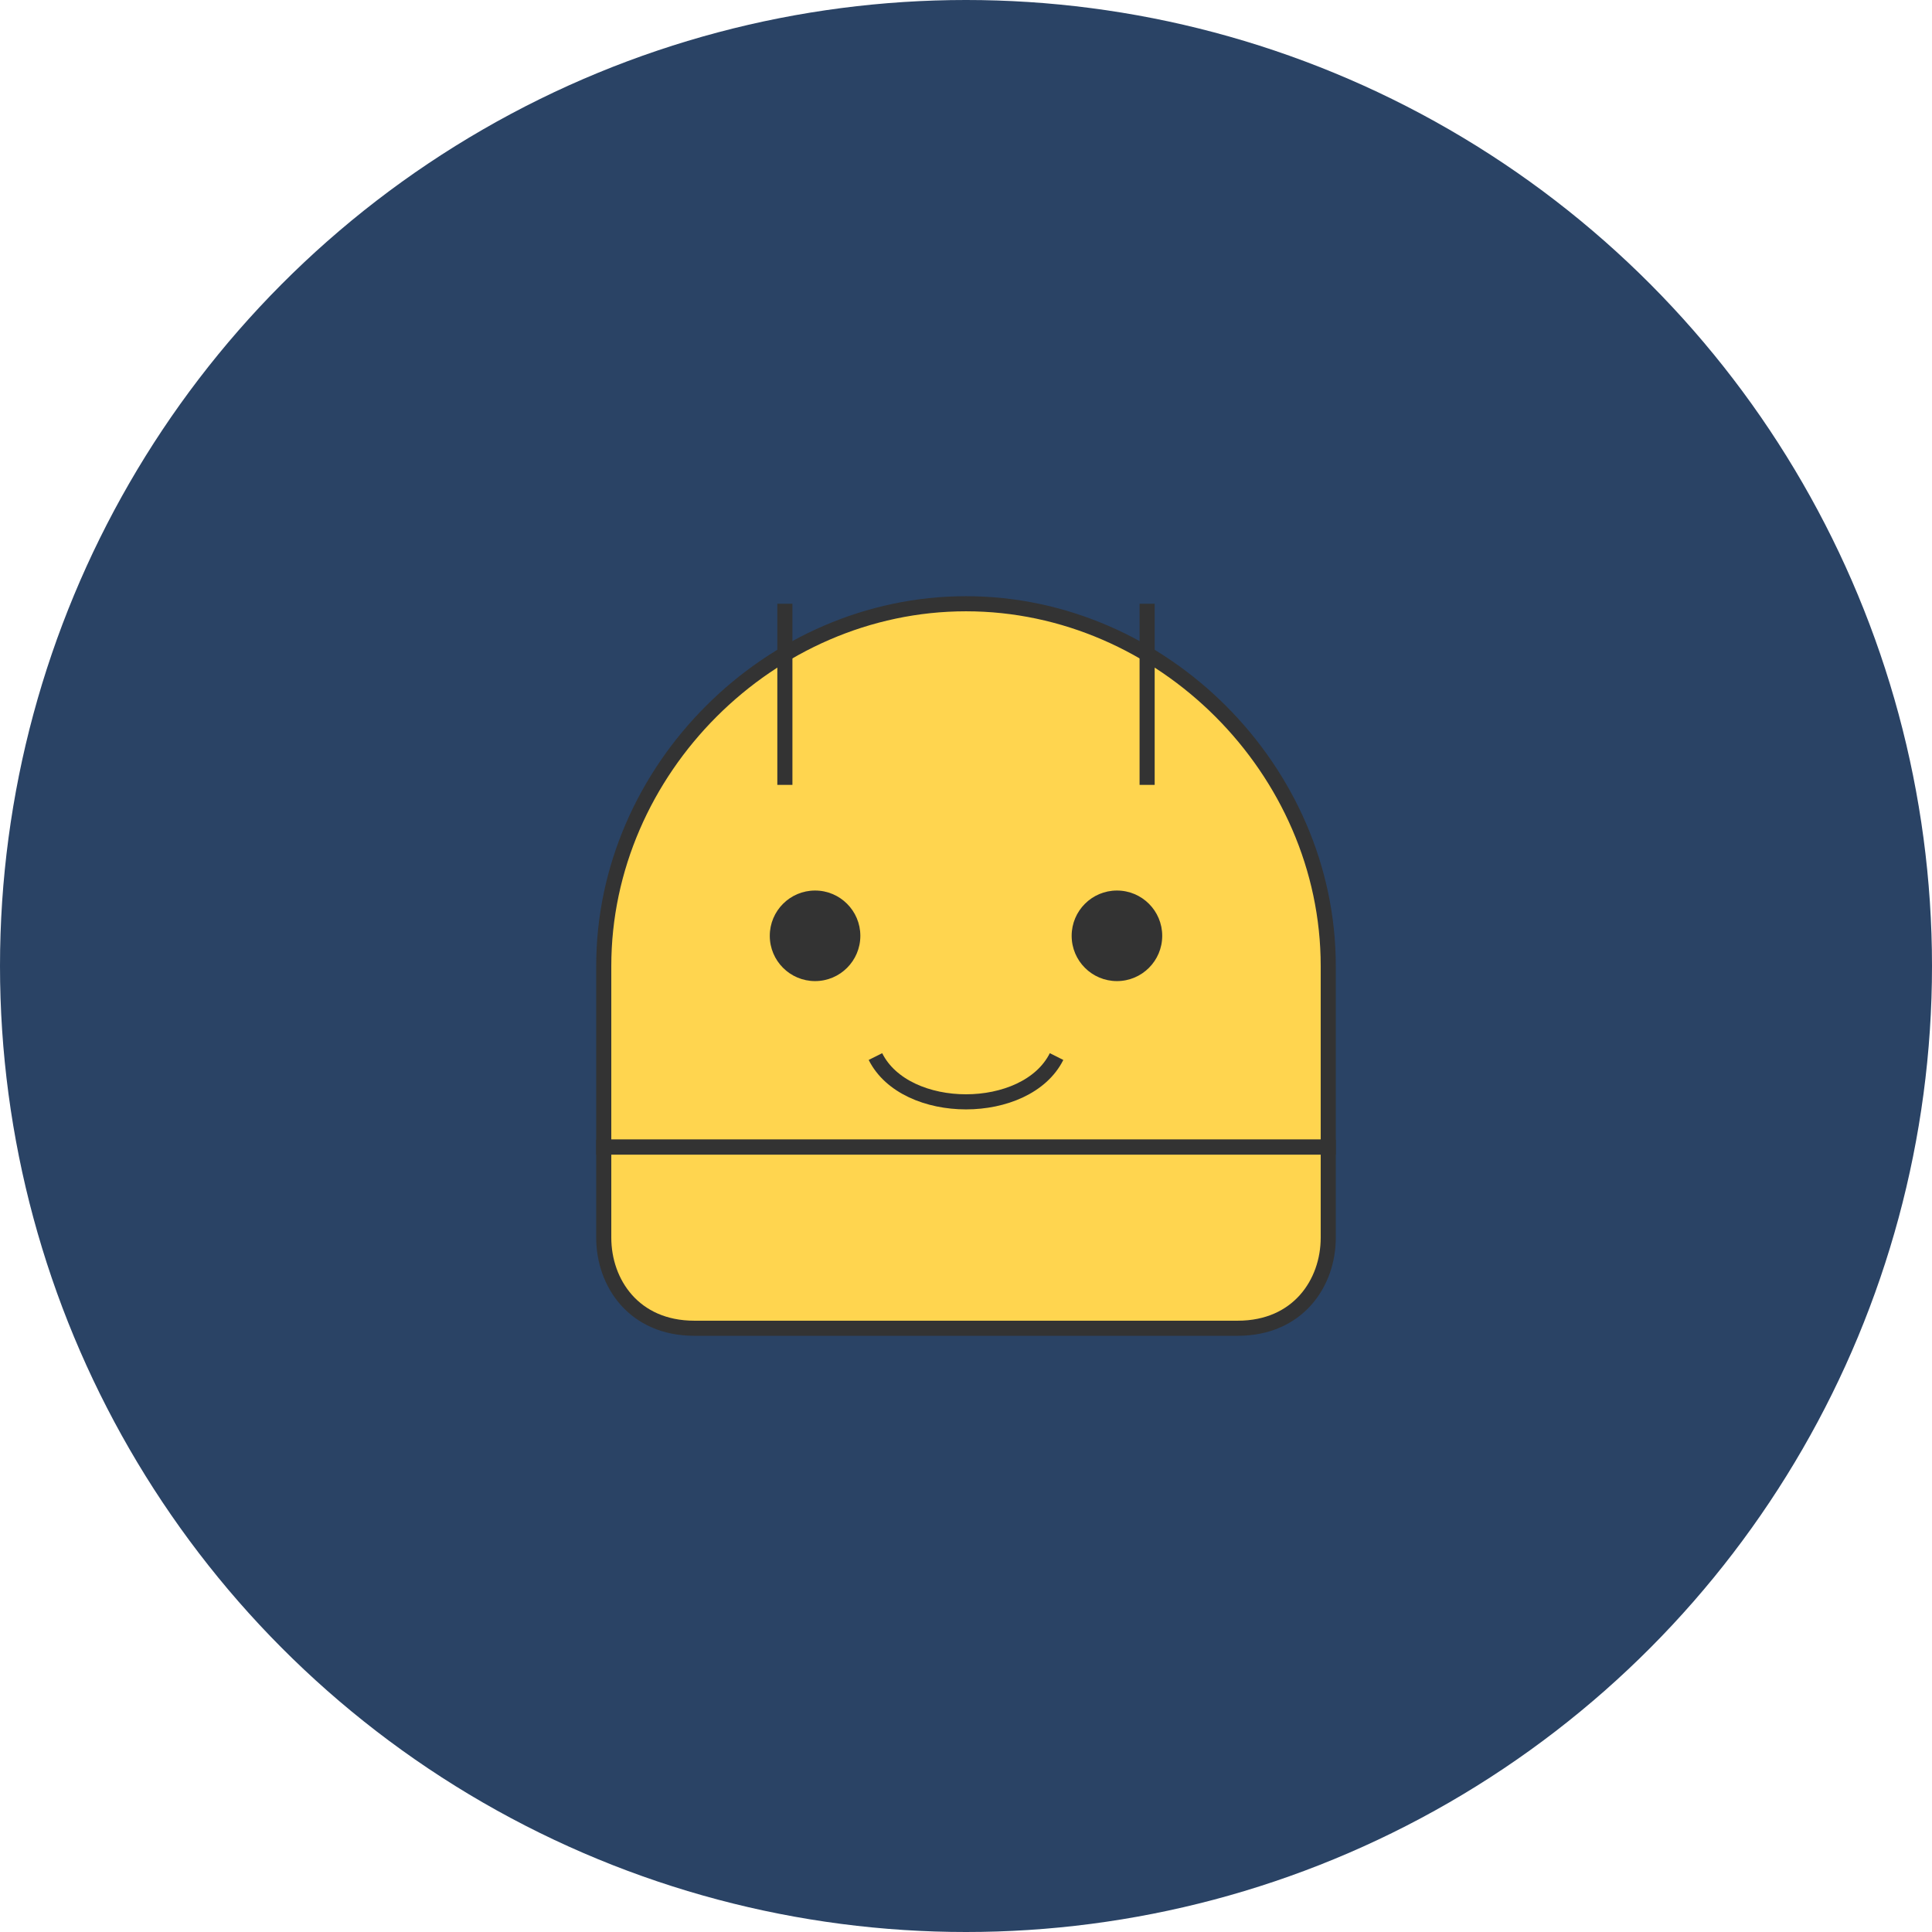 <?xml version="1.0" encoding="UTF-8" standalone="no"?>
<!DOCTYPE svg PUBLIC "-//W3C//DTD SVG 1.1//EN" "http://www.w3.org/Graphics/SVG/1.1/DTD/svg11.dtd">
<svg width="512" height="512" viewBox="0 0 512 512" version="1.1" xmlns="http://www.w3.org/2000/svg">
  <title>WorkWise SA Favicon</title>
  
  <!-- Background circle -->
  <circle cx="256" cy="256" r="256" fill="#2A4365"/>
  
  <!-- Hard Hat centered in the circle -->
  <g transform="translate(128, 128) scale(8)">
    <!-- Hard Hat -->
    <path fill="#FFD54F" stroke="#333333" stroke-width="0.5" d="M16 4c-6.5 0-12 5.5-12 12v6h24v-6c0-6.5-5.5-12-12-12z" />
    <path fill="#FFD54F" stroke="#333333" stroke-width="0.5" d="M4 22v3c0 1.5 1 3 3 3h18c2 0 3-1.5 3-3v-3H4z" />

    <!-- Straps -->
    <line x1="10" y1="4" x2="10" y2="10" stroke="#333333" stroke-width="0.5" />
    <line x1="22" y1="4" x2="22" y2="10" stroke="#333333" stroke-width="0.5" />

    <!-- Eyes -->
    <circle cx="11" cy="15" r="1.5" fill="#333333" />
    <circle cx="21" cy="15" r="1.5" fill="#333333" />
    
    <!-- Simple smile -->
    <path d="M13 19 C 14 21, 18 21, 19 19" fill="none" stroke="#333333" stroke-width="0.5" />
  </g>
</svg>
